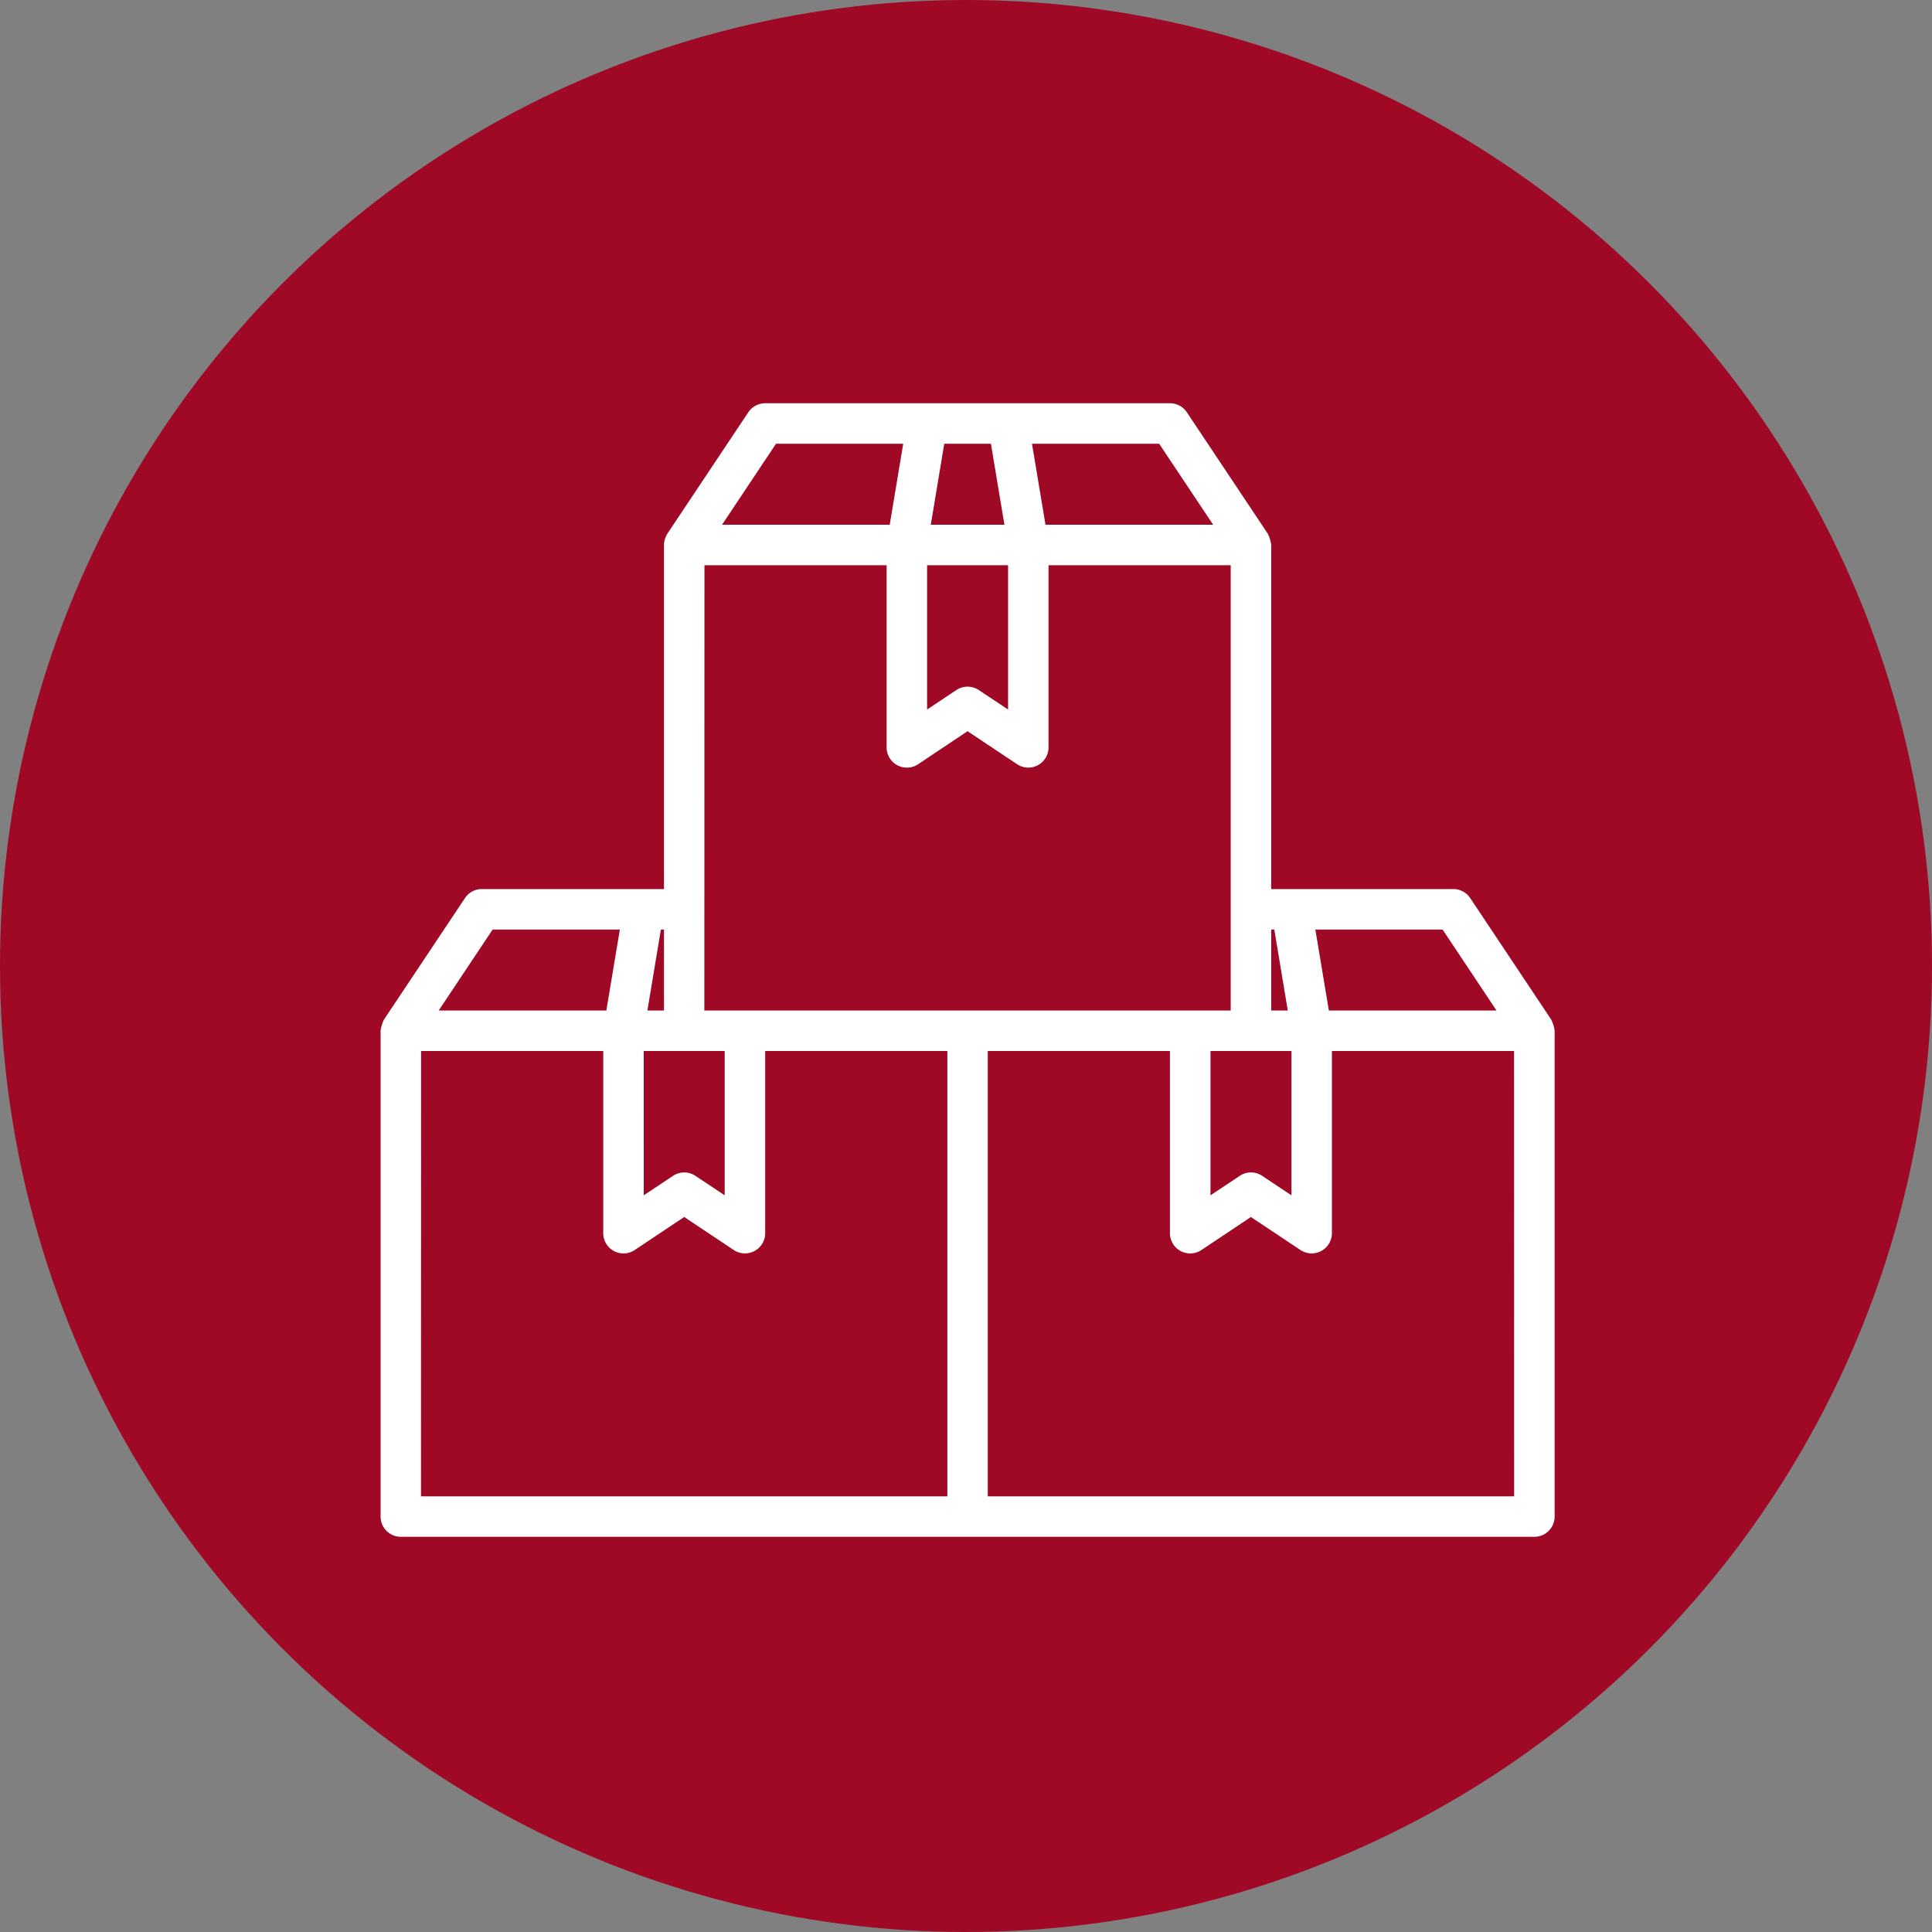 <svg xmlns="http://www.w3.org/2000/svg" width="91.026" height="91.026" viewBox="0 0 91.026 91.026">
  <rect x="0" y="0" width="91.026" height="91.026" fill="#808080" stroke="none"/>
  <g id="Grupo_57520" data-name="Grupo 57520" transform="translate(-285 -7583.5)">
    <g id="Grupo_57106" data-name="Grupo 57106" transform="translate(285 7583.5)">
      <circle id="Elipse_4484" data-name="Elipse 4484" cx="45.513" cy="45.513" r="45.513" transform="translate(0 0)" fill="#9f0925"/>
    </g>
    <g id="Boxes" transform="translate(1359.466 9921.49)">
      <path id="Trazado_108371" data-name="Trazado 108371" d="M-1001.382-2289.955l-3.815-5.722a.953.953,0,0,0-.793-.425h-8.583v-16.213a1.683,1.683,0,0,0-.16-.529l-3.815-5.722a.952.952,0,0,0-.794-.424h-19.074a.951.951,0,0,0-.793.424l-3.815,5.722a.481.481,0,0,0-.059.119.933.933,0,0,0-.1.41v16.213h-8.583a.954.954,0,0,0-.793.425l-3.815,5.722a1.7,1.7,0,0,0-.16.529v22.888a.954.954,0,0,0,.954.954h53.406a.954.954,0,0,0,.954-.954v-22.888A1.7,1.7,0,0,0-1001.382-2289.955Zm-2.575-.424h-7.9l-.636-3.815h5.994Zm-13.477,1.907h3.815v6.8l-1.378-.918a.953.953,0,0,0-1.059,0l-1.378.918Zm3.007-5.722.635,3.815h-.781v-3.815Zm-5.425-22.888,2.544,3.815h-7.9l-.636-3.815Zm-10.126,0h2.2l.635,3.815h-3.469Zm-.808,5.722h3.815v6.8l-1.378-.918a.954.954,0,0,0-1.059,0l-1.378.918Zm-7.119-5.722h5.994l-.636,3.815h-7.9Zm-3.371,5.722h8.583v8.583a.954.954,0,0,0,.953.954.954.954,0,0,0,.529-.16l2.332-1.557,2.332,1.555a.954.954,0,0,0,1.323-.264.955.955,0,0,0,.16-.528v-8.583h8.583v20.981h-24.8Zm-2.861,22.888h3.815v6.8l-1.378-.918a.953.953,0,0,0-1.058,0l-1.378.918Zm.954-5.722v3.815h-.781l.635-3.815Zm-8.073,0h5.994l-.636,3.815h-7.9Zm-3.371,5.722h8.583v8.583a.953.953,0,0,0,.954.954.95.95,0,0,0,.529-.16l2.332-1.556,2.332,1.554a.954.954,0,0,0,1.323-.264.951.951,0,0,0,.16-.527v-8.583h8.583v20.981h-24.8Zm51.5,20.981h-24.8v-20.981h8.583v8.583a.953.953,0,0,0,.954.954.951.951,0,0,0,.529-.16l2.332-1.556,2.332,1.554a.954.954,0,0,0,1.323-.264.954.954,0,0,0,.161-.527v-8.583h8.583Z" fill="#fff"/>
    </g>
  </g>
</svg>
